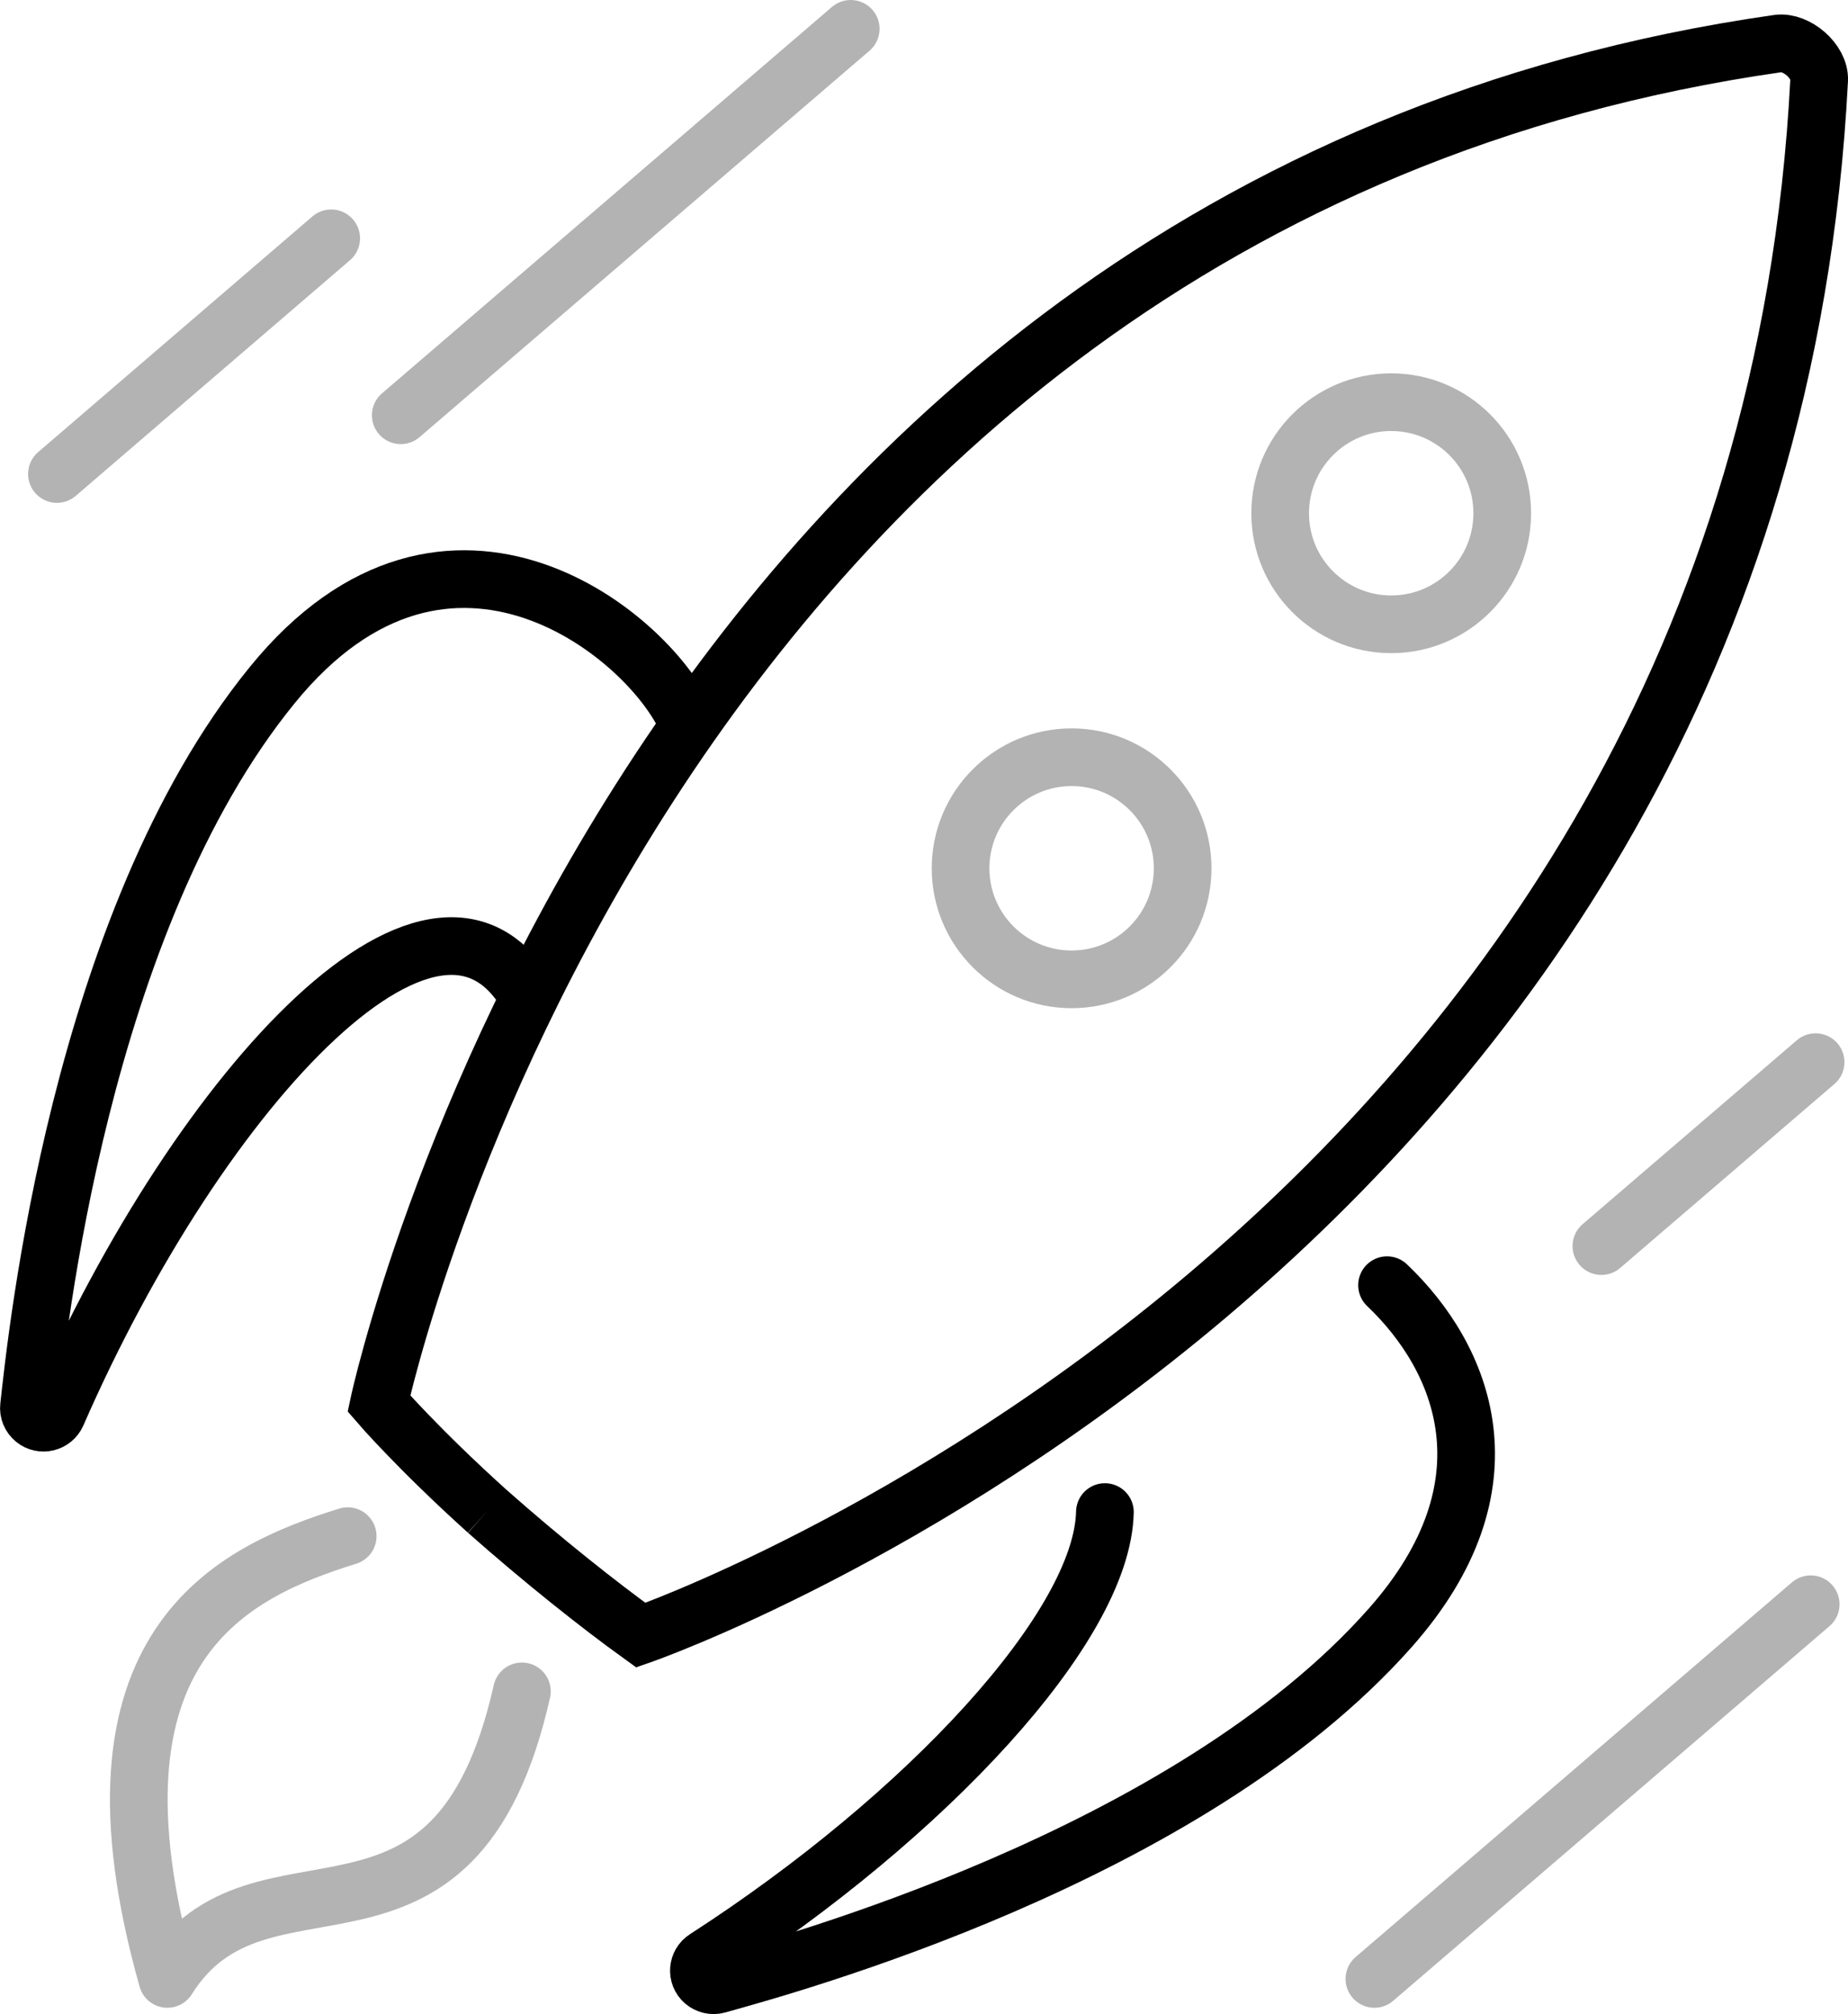 <?xml version="1.0" encoding="UTF-8"?>
<svg id="Layer_2" data-name="Layer 2" xmlns="http://www.w3.org/2000/svg" viewBox="0 0 124.32 135.46">
  <defs>
    <style>
      .cls-1, .cls-2, .cls-3 {
        stroke-miterlimit: 10;
      }

      .cls-1, .cls-2, .cls-3, .cls-4 {
        fill: none;
        stroke: #000;
        stroke-width: 3.88px;
      }

      .cls-2, .cls-4 {
        opacity: .3;
      }

      .cls-3, .cls-4 {
        stroke-linecap: round;
      }

      .cls-4 {
        stroke-linejoin: round;
      }
    </style>
  </defs>
  <g id="Warstwa_1" data-name="Warstwa 1">
    <g>
      <g>
        <path class="cls-3" d="M93.31,86.44c5.12,4.87,8.74,13.42.21,23.05-13.66,15.43-40.77,22.74-45.26,24-.32.09-.66,0-.91-.21h0c-.49-.43-.43-1.21.12-1.56,14.85-9.59,26.69-22.33,26.86-30.02"/>
        <path class="cls-1" d="M46.33,48.77c-2.34-5.87-16.12-17.29-28-2.71C5.31,62.03,2.47,89.96,1.95,94.6c-.04.33.1.66.36.87h0c.5.41,1.26.22,1.52-.37,9.69-22.19,26.11-39.76,32.08-27.36"/>
        <path class="cls-4" d="M23.39,103.32c-7.64,2.39-18.5,7.22-12.13,29.78,6.26-10,19.32.76,23.85-19.34"/>
        <path class="cls-1" d="M32.77,101.64c3.73,3.3,7.47,6.27,10.34,8.34,0,0,75.25-26.09,79.27-104.6.06-1.25-1.53-2.62-2.77-2.45C42.71,13.9,25.49,94.4,25.49,94.4c0,0,2.61,3.03,7.28,7.24"/>
        <circle class="cls-2" cx="93.59" cy="34.52" r="7.47"/>
        <circle class="cls-2" cx="72.09" cy="58.4" r="7.47"/>
      </g>
      <line class="cls-4" x1="22.28" y1="16.03" x2="3.83" y2="31.88"/>
      <line class="cls-4" x1="122.14" y1="71.44" x2="107.73" y2="83.81"/>
      <line class="cls-4" x1="121.81" y1="107.9" x2="92.46" y2="133.1"/>
      <line class="cls-4" x1="57.23" y1="1.94" x2="26.96" y2="27.93"/>
    </g>
  </g>
</svg>